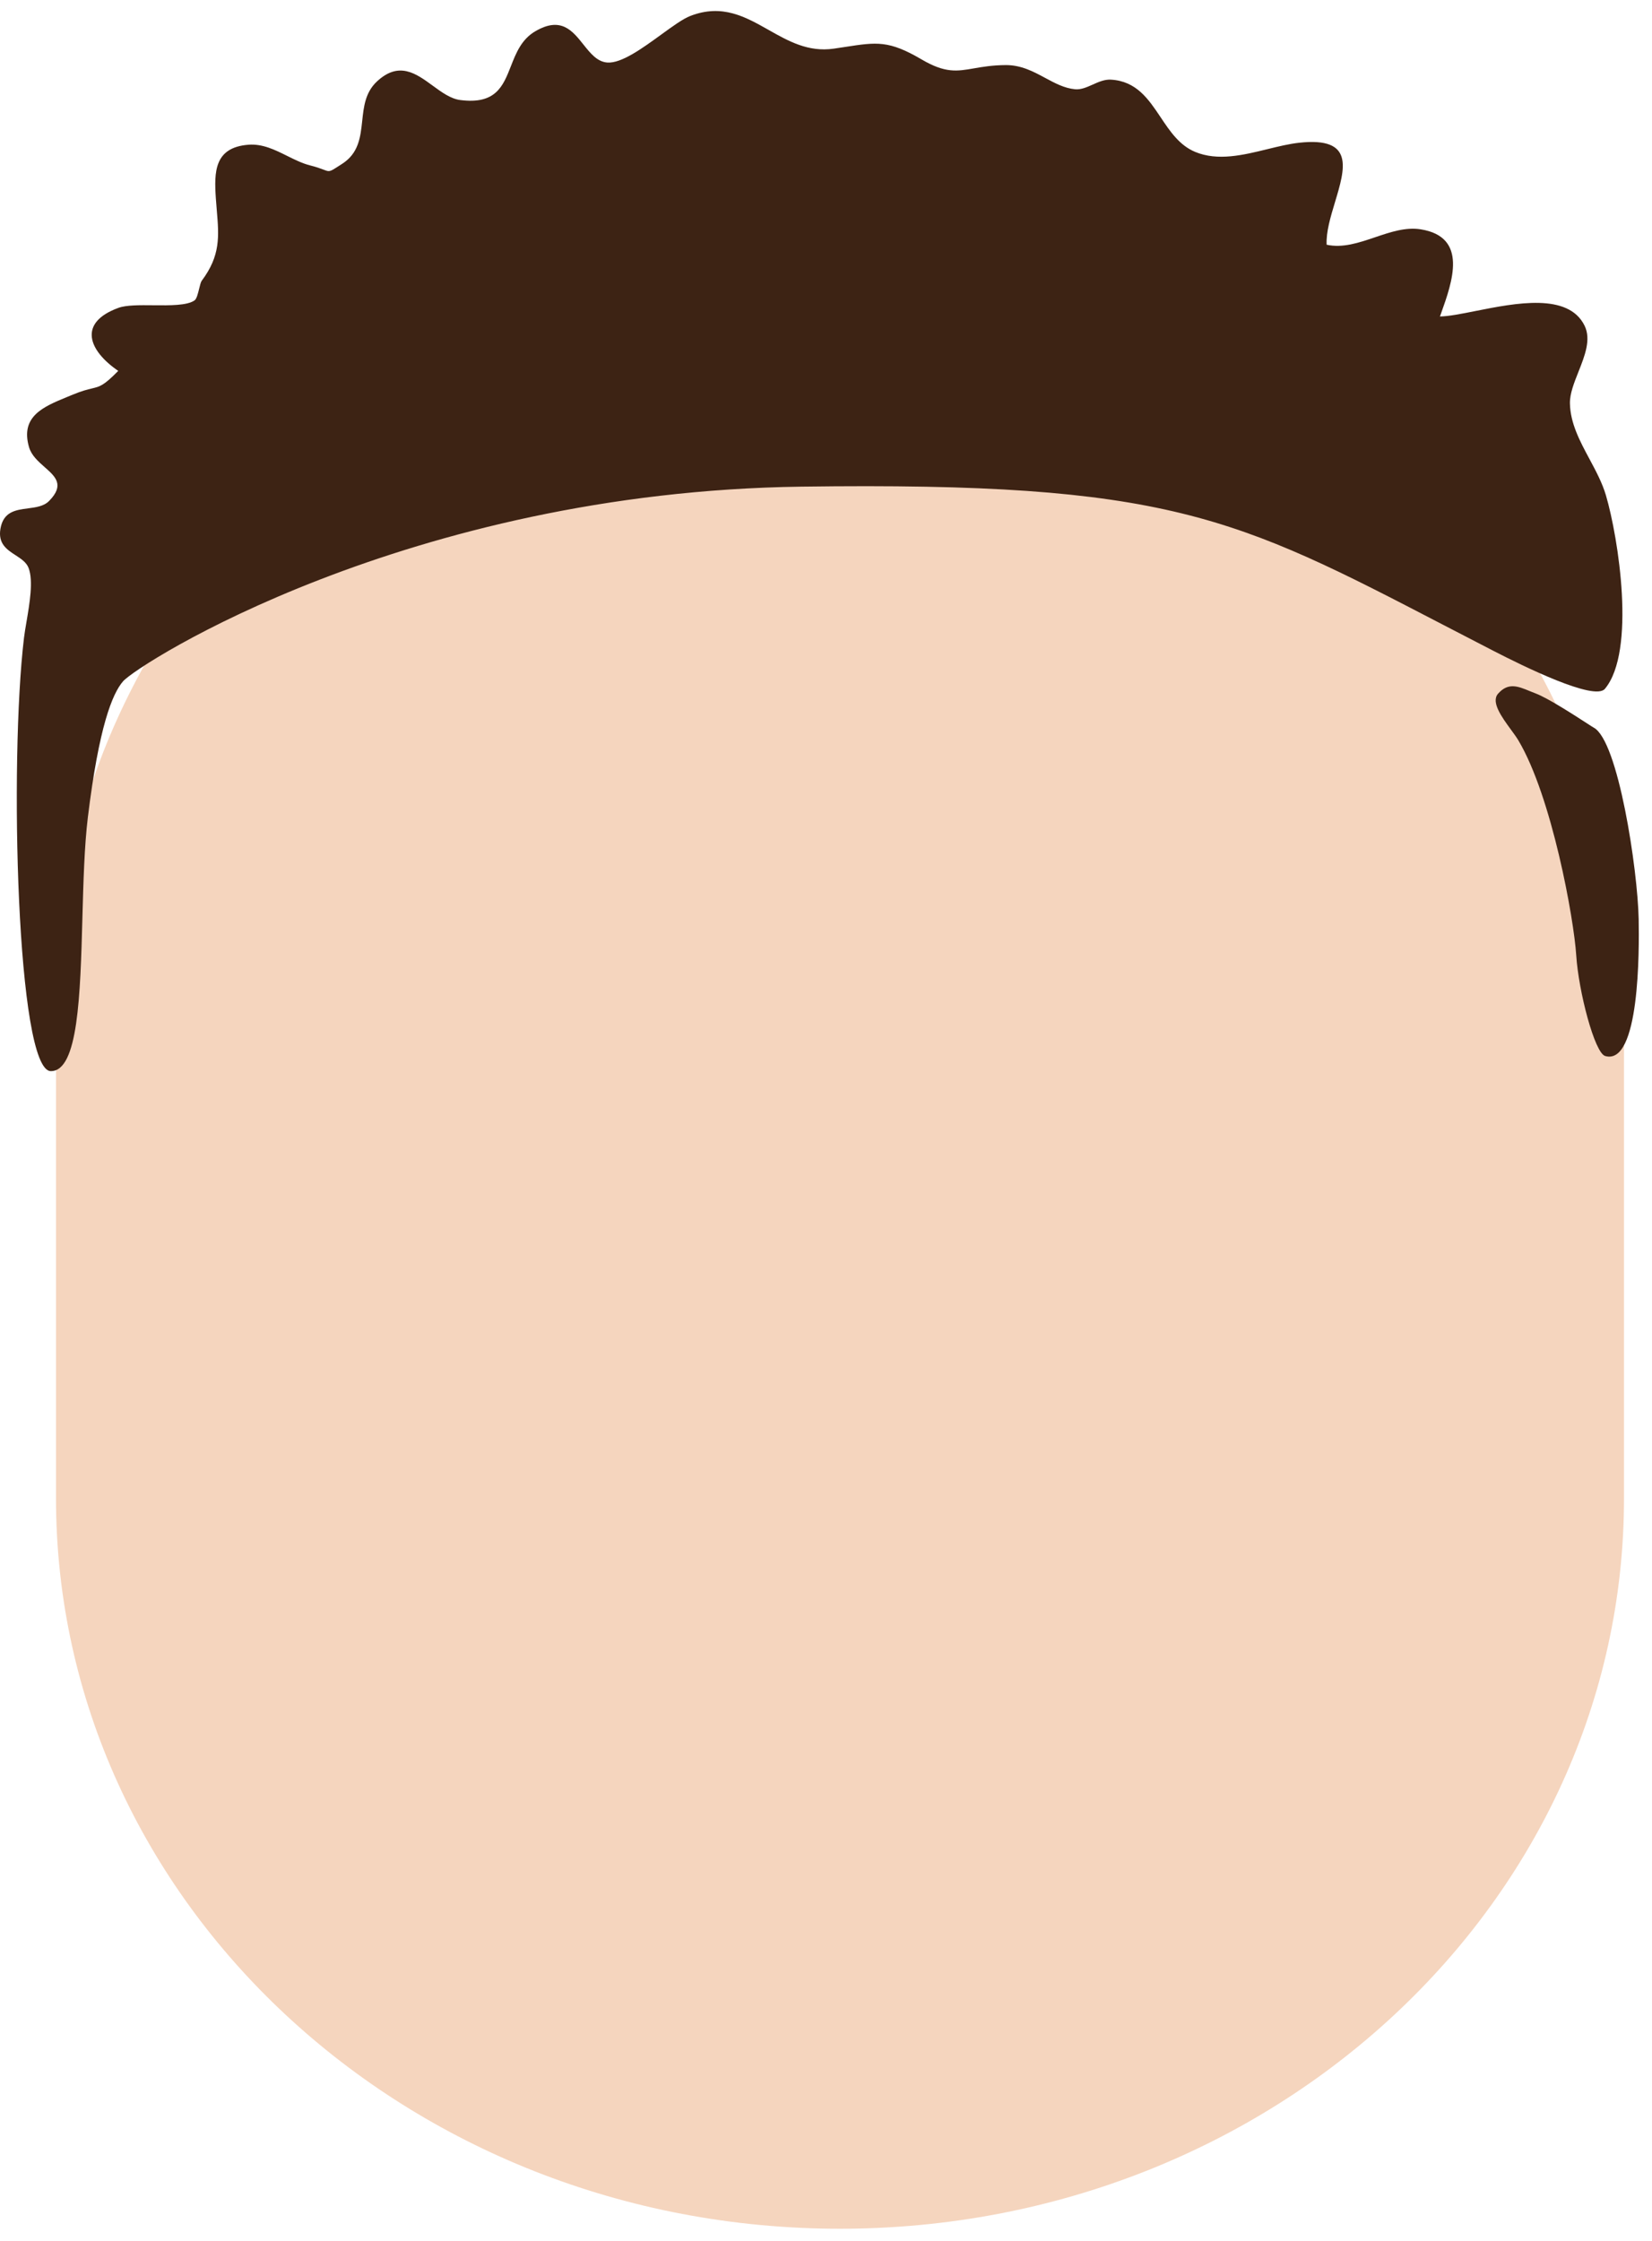 <svg width="118" height="160" viewBox="0 0 118 160" fill="none" xmlns="http://www.w3.org/2000/svg">
<path d="M116 71.577C116 42.77 90.928 19.416 60 19.416C29.072 19.416 4 42.77 4 71.577V106.972C4 135.78 29.072 159.133 60 159.133C90.928 159.133 116 135.78 116 106.972V71.577Z" fill="#F5D5BE"/>
<path fill-rule="evenodd" clip-rule="evenodd" d="M114.709 35.366C115.601 38.391 116.872 46.497 114.637 49.182C113.891 50.078 108.796 47.562 106.671 46.469C105.428 45.83 104.256 45.221 103.139 44.641C88.224 36.895 83.404 34.391 57.246 34.746C29.13 35.127 9.868 47.397 8.784 48.652C8.03 49.525 7.068 51.856 6.276 58.351C6.026 60.407 5.956 62.979 5.886 65.535C5.736 71.051 5.588 76.489 3.631 76.479C1.192 76.467 0.661 54.324 1.714 45.54C1.753 45.212 1.82 44.82 1.892 44.398C2.115 43.087 2.389 41.483 2.047 40.566C1.894 40.152 1.507 39.901 1.11 39.642C0.49 39.239 -0.155 38.82 0.033 37.743C0.245 36.527 1.125 36.412 1.997 36.298C2.566 36.224 3.132 36.15 3.506 35.77C4.634 34.626 3.959 34.03 3.188 33.351C2.733 32.949 2.244 32.518 2.073 31.926C1.439 29.727 3.097 29.044 4.76 28.358C4.887 28.306 5.014 28.254 5.14 28.201C5.827 27.912 6.243 27.813 6.561 27.737C7.154 27.595 7.408 27.535 8.446 26.481C6.315 25.026 5.544 23.043 8.462 21.98C9.021 21.776 9.984 21.786 10.961 21.796C12.152 21.808 13.365 21.82 13.898 21.447C14.046 21.343 14.142 20.953 14.227 20.605C14.288 20.359 14.343 20.134 14.408 20.048C15.758 18.249 15.642 16.882 15.486 15.028C15.463 14.752 15.439 14.466 15.418 14.165C15.289 12.267 15.306 10.524 17.747 10.334C18.752 10.256 19.64 10.698 20.517 11.134C21.061 11.404 21.6 11.672 22.158 11.812C23.033 12.031 23.257 12.218 23.479 12.215C23.668 12.213 23.854 12.073 24.437 11.699C25.624 10.938 25.747 9.791 25.872 8.634C25.98 7.622 26.09 6.603 26.913 5.828C28.489 4.347 29.711 5.241 30.909 6.117C31.552 6.588 32.189 7.053 32.869 7.142C35.415 7.472 35.933 6.151 36.491 4.73C36.858 3.793 37.243 2.813 38.236 2.232C40.065 1.161 40.883 2.188 41.67 3.176C42.169 3.801 42.655 4.412 43.379 4.465C44.383 4.538 45.885 3.446 47.218 2.478C48.032 1.886 48.783 1.34 49.317 1.135C51.586 0.263 53.234 1.195 54.902 2.138C56.31 2.934 57.732 3.738 59.554 3.474C59.852 3.431 60.127 3.389 60.385 3.349C62.623 3.005 63.492 2.871 65.831 4.245C67.521 5.237 68.351 5.093 69.569 4.881C70.175 4.776 70.877 4.654 71.829 4.647C72.94 4.639 73.815 5.11 74.658 5.564C75.351 5.937 76.023 6.299 76.788 6.373C77.211 6.414 77.625 6.229 78.047 6.041C78.467 5.853 78.895 5.662 79.348 5.687C81.175 5.79 82.036 7.078 82.902 8.373C83.57 9.372 84.241 10.375 85.362 10.843C86.981 11.519 88.798 11.074 90.533 10.649C91.316 10.457 92.082 10.27 92.807 10.191C96.766 9.758 96.084 12.024 95.356 14.437C95.038 15.492 94.712 16.575 94.761 17.474C95.909 17.724 97.066 17.332 98.221 16.941C99.313 16.571 100.404 16.201 101.485 16.375C104.883 16.921 103.739 20.121 102.927 22.392C102.902 22.461 102.877 22.529 102.853 22.597C103.488 22.586 104.391 22.407 105.405 22.204C108.268 21.635 112.024 20.887 113.185 23.256C113.664 24.235 113.199 25.408 112.745 26.551C112.432 27.339 112.125 28.113 112.138 28.8C112.164 30.222 112.848 31.497 113.534 32.774C113.989 33.622 114.446 34.472 114.709 35.366ZM113.361 51.651C113.615 51.816 113.788 51.928 113.832 51.95C115.589 52.871 116.98 62.102 117.048 65.632C117.09 67.811 117.127 76.117 114.654 75.399C113.901 75.18 112.752 70.783 112.588 68.209C112.425 65.635 110.855 56.879 108.447 52.85C108.315 52.63 108.125 52.37 107.921 52.092C107.272 51.205 106.484 50.127 107.002 49.534C107.724 48.709 108.428 48.999 109.261 49.342C109.403 49.4 109.548 49.46 109.697 49.516C110.565 49.842 112.468 51.073 113.361 51.651Z" fill="#3D2314"/>
</svg>
